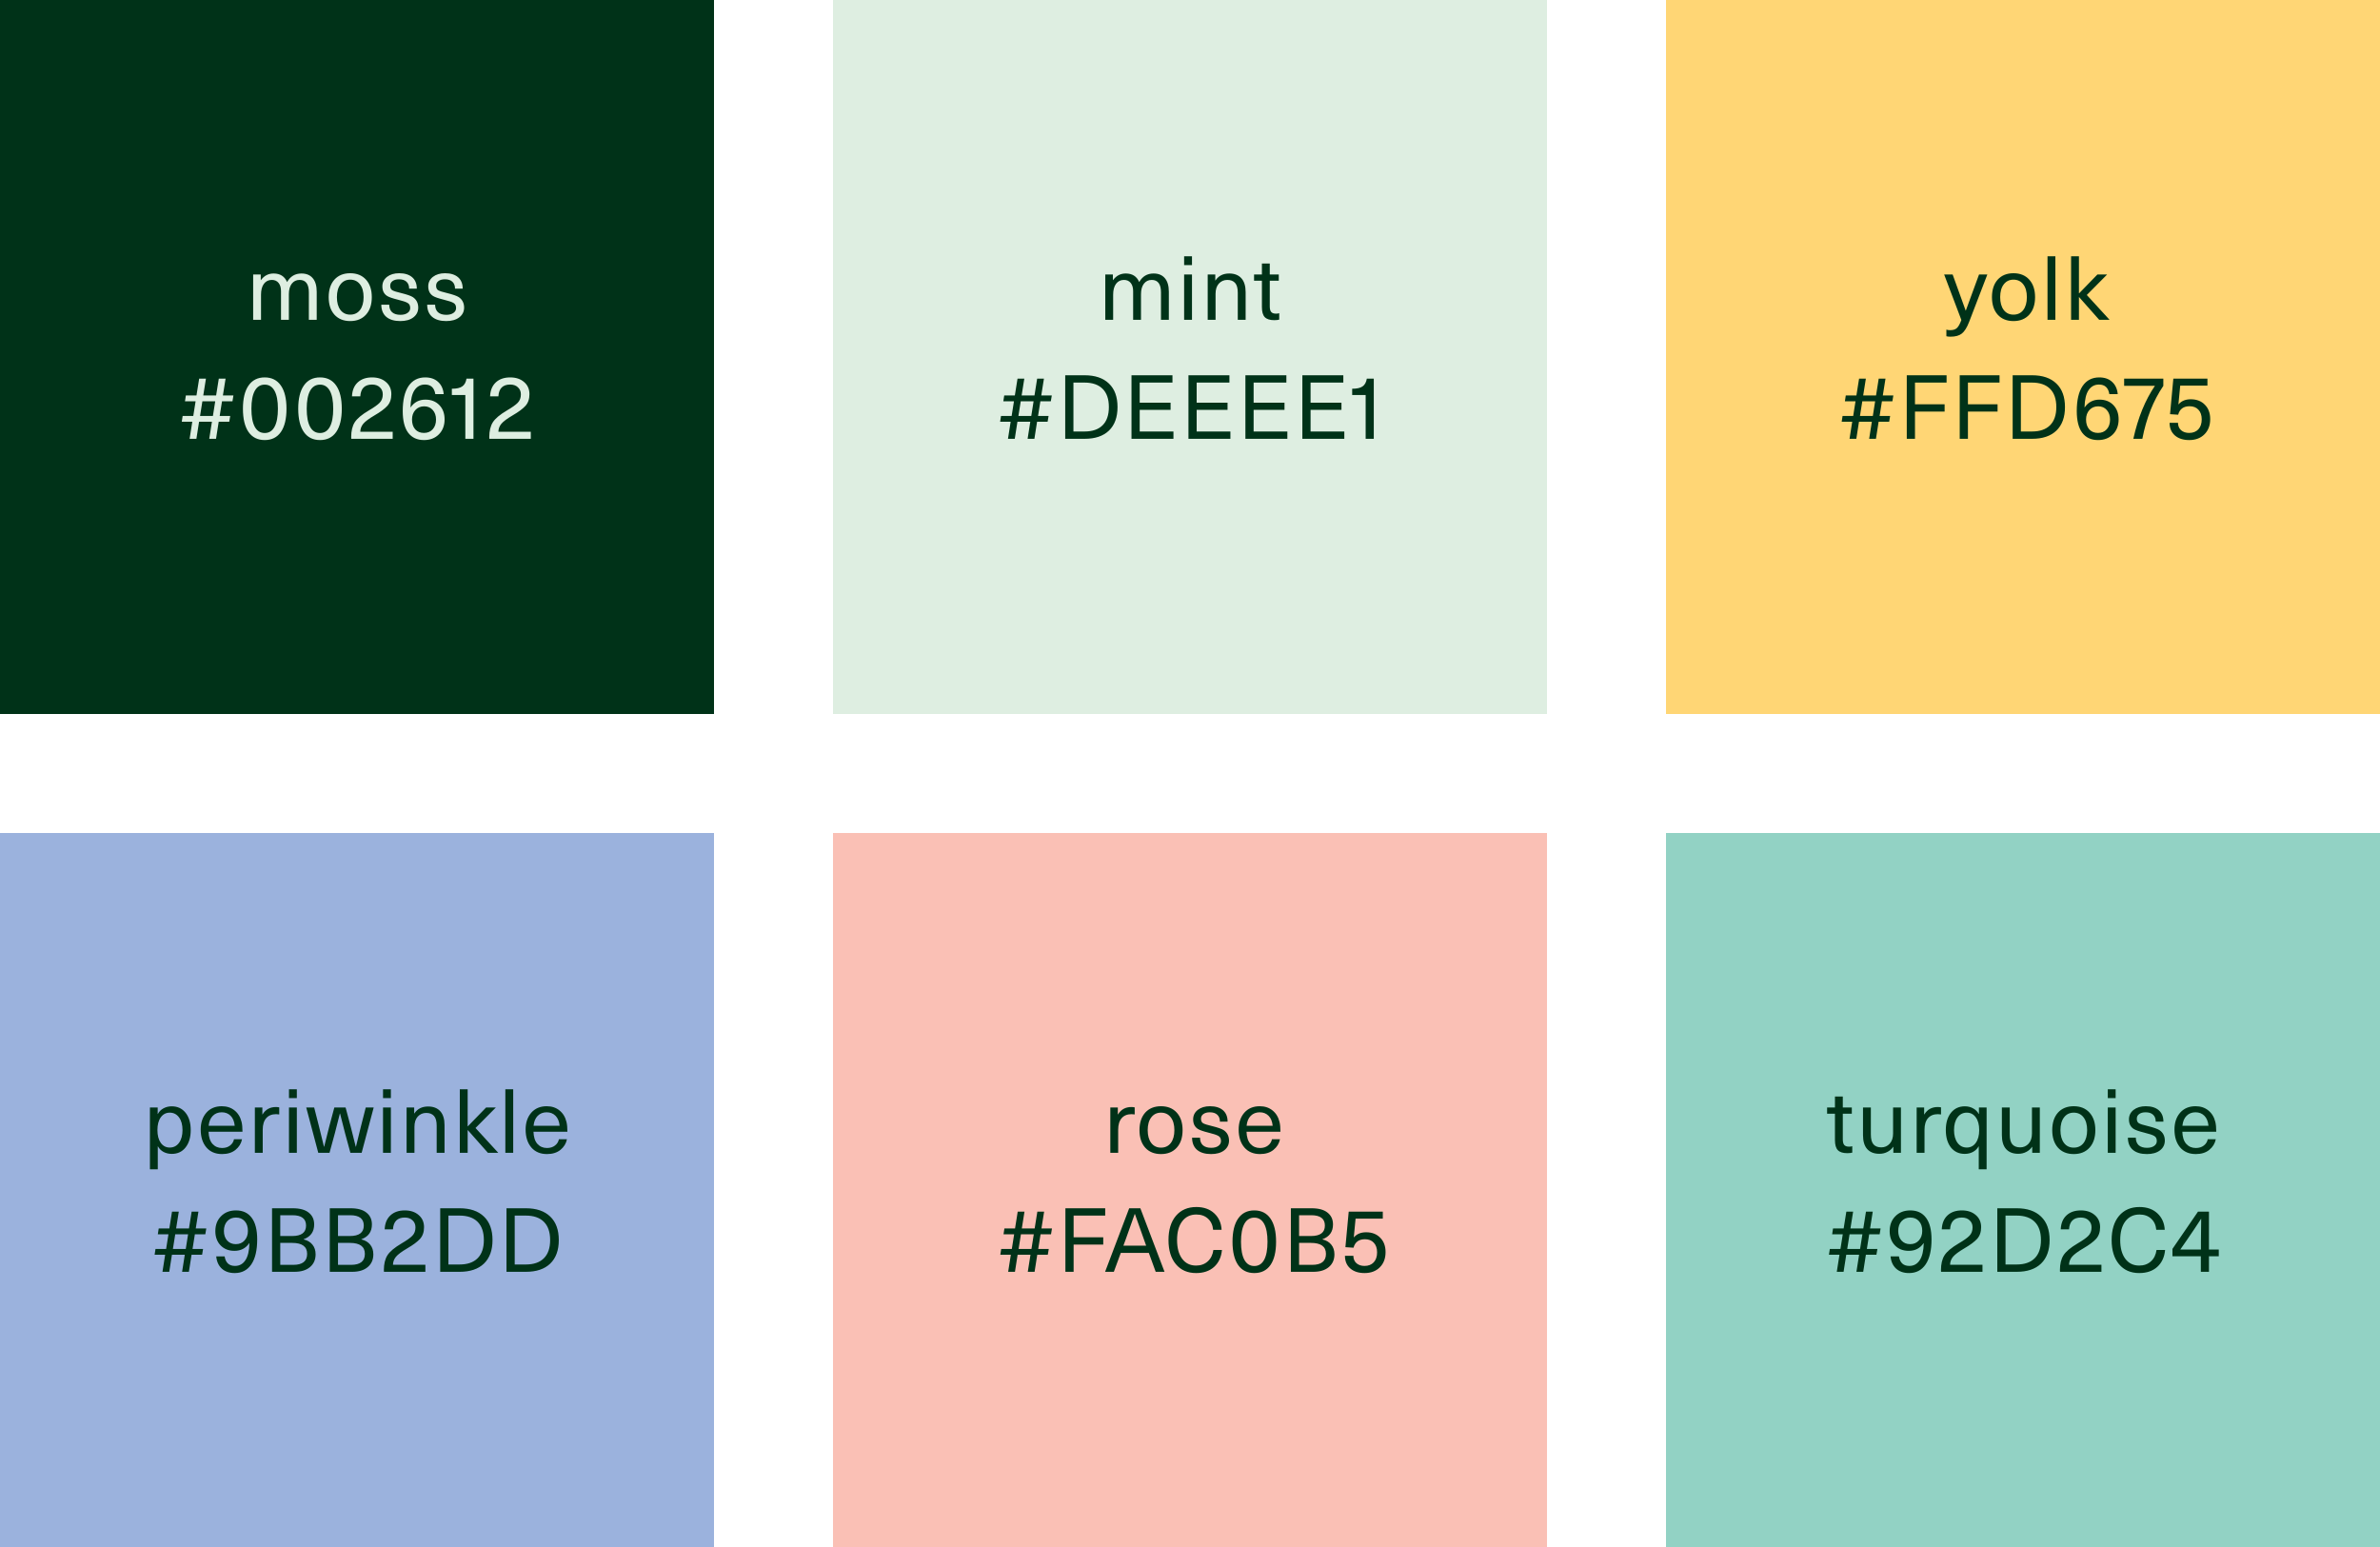 <svg width="320" height="208" viewBox="0 0 320 208" fill="none" xmlns="http://www.w3.org/2000/svg">
<rect x="112" width="96" height="96" fill="#DEEEE1"/>
<path d="M155.103 36.772C155.759 36.772 156.263 36.98 156.615 37.396C156.975 37.812 157.155 38.424 157.155 39.232V43H156.099V39.316C156.099 38.196 155.683 37.636 154.851 37.636C154.411 37.636 154.059 37.808 153.795 38.152C153.539 38.496 153.411 38.96 153.411 39.544V43H152.355V39.16C152.355 38.68 152.247 38.308 152.031 38.044C151.815 37.772 151.511 37.636 151.119 37.636C150.671 37.636 150.315 37.812 150.051 38.164C149.795 38.516 149.667 39 149.667 39.616V43H148.611V36.904H149.631V37.66H149.655C150.087 37.068 150.655 36.772 151.359 36.772C152.239 36.772 152.843 37.156 153.171 37.924C153.603 37.156 154.247 36.772 155.103 36.772ZM160.267 36.904V43H159.211V36.904H160.267ZM160.267 34.456V35.644H159.211V34.456H160.267ZM165.272 36.772C165.976 36.772 166.52 36.984 166.904 37.408C167.288 37.832 167.48 38.456 167.48 39.28V43H166.424V39.364C166.424 38.748 166.304 38.308 166.064 38.044C165.824 37.772 165.476 37.636 165.02 37.636C164.564 37.636 164.184 37.8 163.88 38.128C163.584 38.456 163.436 38.916 163.436 39.508V43H162.38V36.904H163.4V37.708H163.424C163.832 37.084 164.448 36.772 165.272 36.772ZM171.565 42.172C171.733 42.172 171.877 42.152 171.997 42.112V42.976C171.813 43.024 171.589 43.048 171.325 43.048C170.741 43.048 170.317 42.912 170.053 42.64C169.797 42.368 169.669 41.92 169.669 41.296V37.744H168.613V36.904H169.669V35.428H170.725V36.904H171.937V37.744H170.725V41.188C170.725 41.54 170.789 41.792 170.917 41.944C171.045 42.096 171.261 42.172 171.565 42.172ZM141.286 53.96H139.882L139.57 55.928H140.986L140.854 56.708H139.438L139.078 59H138.166L138.526 56.708H136.798L136.438 59H135.526L135.886 56.708H134.47L134.59 55.928H136.018L136.33 53.96H134.902L135.022 53.168H136.45L136.81 50.912H137.722L137.362 53.168H139.09L139.45 50.912H140.362L140.002 53.168H141.418L141.286 53.96ZM138.658 55.928L138.97 53.96H137.242L136.93 55.928H138.658ZM143.223 59V50.456H145.827C147.243 50.456 148.335 50.828 149.103 51.572C149.871 52.308 150.255 53.36 150.255 54.728C150.255 56.096 149.871 57.152 149.103 57.896C148.335 58.632 147.243 59 145.827 59H143.223ZM145.815 51.44H144.327V58.016H145.815C146.879 58.016 147.691 57.736 148.251 57.176C148.811 56.616 149.091 55.8 149.091 54.728C149.091 53.656 148.811 52.84 148.251 52.28C147.691 51.72 146.879 51.44 145.815 51.44ZM157.642 50.456V51.44H153.238V54.14H157.39V55.112H153.238V58.016H157.774V59H152.134V50.456H157.642ZM165.3 50.456V51.44H160.896V54.14H165.048V55.112H160.896V58.016H165.432V59H159.792V50.456H165.3ZM172.958 50.456V51.44H168.554V54.14H172.706V55.112H168.554V58.016H173.09V59H167.45V50.456H172.958ZM180.616 50.456V51.44H176.212V54.14H180.364V55.112H176.212V58.016H180.748V59H175.108V50.456H180.616ZM184.71 50.912V59H183.618V53.108H181.806V52.268C182.438 52.268 182.902 52.164 183.198 51.956C183.502 51.748 183.694 51.4 183.774 50.912H184.71Z" fill="#003218"/>
<rect y="112" width="96" height="96" fill="#9BB2DD"/>
<path d="M23.087 148.748C23.863 148.748 24.483 149.036 24.947 149.612C25.411 150.188 25.643 150.964 25.643 151.94C25.643 152.916 25.411 153.696 24.947 154.28C24.491 154.856 23.875 155.144 23.099 155.144C22.691 155.144 22.319 155.056 21.983 154.88C21.655 154.696 21.407 154.448 21.239 154.136H21.215V157.22H20.159V148.904H21.203V149.78H21.227C21.387 149.46 21.635 149.208 21.971 149.024C22.307 148.84 22.679 148.748 23.087 148.748ZM22.823 149.6C22.319 149.6 21.915 149.812 21.611 150.236C21.315 150.652 21.167 151.22 21.167 151.94C21.167 152.66 21.315 153.232 21.611 153.656C21.915 154.08 22.319 154.292 22.823 154.292C23.343 154.292 23.759 154.08 24.071 153.656C24.383 153.224 24.539 152.652 24.539 151.94C24.539 151.228 24.383 150.66 24.071 150.236C23.759 149.812 23.343 149.6 22.823 149.6ZM29.854 154.352C30.286 154.352 30.642 154.244 30.922 154.028C31.21 153.812 31.39 153.528 31.462 153.176H32.542C32.43 153.744 32.138 154.22 31.666 154.604C31.202 154.98 30.598 155.168 29.854 155.168C28.966 155.168 28.266 154.872 27.754 154.28C27.242 153.68 26.986 152.876 26.986 151.868C26.986 150.948 27.238 150.196 27.742 149.612C28.254 149.028 28.946 148.736 29.818 148.736C30.498 148.736 31.07 148.924 31.534 149.3C32.006 149.676 32.322 150.196 32.482 150.86C32.562 151.188 32.602 151.624 32.602 152.168H28.042C28.066 152.888 28.242 153.432 28.57 153.8C28.906 154.168 29.334 154.352 29.854 154.352ZM29.818 149.552C29.322 149.552 28.918 149.712 28.606 150.032C28.294 150.344 28.11 150.788 28.054 151.364H31.558C31.502 150.78 31.318 150.332 31.006 150.02C30.694 149.708 30.298 149.552 29.818 149.552ZM37.1 148.844C37.276 148.844 37.424 148.86 37.544 148.892V149.84C37.28 149.816 37.14 149.804 37.124 149.804C36.548 149.804 36.104 149.984 35.792 150.344C35.48 150.704 35.324 151.22 35.324 151.892V155H34.268V148.904H35.276V149.84H35.3C35.7 149.176 36.3 148.844 37.1 148.844ZM39.911 148.904V155H38.855V148.904H39.911ZM39.911 146.456V147.644H38.855V146.456H39.911ZM50.245 148.904L48.625 155H47.113L46.393 152.36C46.017 150.888 45.793 150.008 45.721 149.72H45.697C45.625 150.008 45.401 150.888 45.025 152.36L44.305 155H42.793L41.173 148.904H42.241L42.889 151.448C43.081 152.216 43.305 153.128 43.561 154.184H43.585C43.801 153.272 44.025 152.38 44.257 151.508L44.953 148.904H46.465L47.161 151.508C47.369 152.308 47.593 153.2 47.833 154.184H47.857C48.113 153.128 48.337 152.216 48.529 151.448L49.177 148.904H50.245ZM52.555 148.904V155H51.499V148.904H52.555ZM52.555 146.456V147.644H51.499V146.456H52.555ZM57.561 148.772C58.265 148.772 58.809 148.984 59.193 149.408C59.577 149.832 59.769 150.456 59.769 151.28V155H58.713V151.364C58.713 150.748 58.593 150.308 58.353 150.044C58.113 149.772 57.765 149.636 57.309 149.636C56.853 149.636 56.473 149.8 56.169 150.128C55.873 150.456 55.725 150.916 55.725 151.508V155H54.669V148.904H55.689V149.708H55.713C56.121 149.084 56.737 148.772 57.561 148.772ZM63.935 151.664L66.995 155H65.603L62.903 151.952H62.879V155H61.823V146.456H62.879V151.436H62.903L65.363 148.904H66.671L63.935 151.664ZM69.002 146.456V155H67.946V146.456H69.002ZM73.54 154.352C73.972 154.352 74.328 154.244 74.608 154.028C74.896 153.812 75.076 153.528 75.148 153.176H76.228C76.116 153.744 75.824 154.22 75.352 154.604C74.888 154.98 74.284 155.168 73.54 155.168C72.652 155.168 71.952 154.872 71.44 154.28C70.928 153.68 70.672 152.876 70.672 151.868C70.672 150.948 70.924 150.196 71.428 149.612C71.94 149.028 72.632 148.736 73.504 148.736C74.184 148.736 74.756 148.924 75.22 149.3C75.692 149.676 76.008 150.196 76.168 150.86C76.248 151.188 76.288 151.624 76.288 152.168H71.728C71.752 152.888 71.928 153.432 72.256 153.8C72.592 154.168 73.02 154.352 73.54 154.352ZM73.504 149.552C73.008 149.552 72.604 149.712 72.292 150.032C71.98 150.344 71.796 150.788 71.74 151.364H75.244C75.188 150.78 75.004 150.332 74.692 150.02C74.38 149.708 73.984 149.552 73.504 149.552ZM27.604 165.96H26.2L25.888 167.928H27.304L27.172 168.708H25.756L25.396 171H24.484L24.844 168.708H23.116L22.756 171H21.844L22.204 168.708H20.788L20.908 167.928H22.336L22.648 165.96H21.22L21.34 165.168H22.768L23.128 162.912H24.04L23.68 165.168H25.408L25.768 162.912H26.68L26.32 165.168H27.736L27.604 165.96ZM24.976 167.928L25.288 165.96H23.56L23.248 167.928H24.976ZM31.557 171.168C30.837 171.168 30.257 170.968 29.817 170.568C29.385 170.168 29.137 169.62 29.073 168.924H30.201C30.337 169.78 30.801 170.208 31.593 170.208C32.185 170.208 32.649 169.956 32.985 169.452C33.329 168.948 33.513 168.18 33.537 167.148H33.513C33.041 167.836 32.377 168.18 31.521 168.18C30.753 168.18 30.133 167.936 29.661 167.448C29.189 166.96 28.953 166.32 28.953 165.528C28.953 164.704 29.209 164.036 29.721 163.524C30.233 163.004 30.901 162.744 31.725 162.744C32.645 162.744 33.349 163.072 33.837 163.728C34.333 164.384 34.581 165.356 34.581 166.644C34.581 168.108 34.317 169.228 33.789 170.004C33.261 170.78 32.517 171.168 31.557 171.168ZM31.701 167.28C32.189 167.28 32.581 167.116 32.877 166.788C33.181 166.452 33.333 166.024 33.333 165.504C33.333 164.952 33.189 164.516 32.901 164.196C32.613 163.868 32.221 163.704 31.725 163.704C31.237 163.704 30.845 163.868 30.549 164.196C30.253 164.524 30.105 164.96 30.105 165.504C30.105 166.032 30.249 166.46 30.537 166.788C30.833 167.116 31.221 167.28 31.701 167.28ZM36.578 171V162.456H39.362C40.314 162.456 41.03 162.652 41.51 163.044C41.998 163.428 42.242 163.956 42.242 164.628C42.242 165.612 41.77 166.276 40.826 166.62V166.644C41.338 166.764 41.734 167 42.014 167.352C42.294 167.696 42.434 168.128 42.434 168.648C42.434 169.368 42.182 169.94 41.678 170.364C41.174 170.788 40.478 171 39.59 171H36.578ZM39.278 167.112H37.682V170.064H39.434C40.674 170.064 41.294 169.572 41.294 168.588C41.294 167.604 40.622 167.112 39.278 167.112ZM39.326 163.392H37.682V166.188H39.278C40.526 166.188 41.15 165.72 41.15 164.784C41.15 163.856 40.542 163.392 39.326 163.392ZM44.341 171V162.456H47.125C48.077 162.456 48.793 162.652 49.273 163.044C49.761 163.428 50.005 163.956 50.005 164.628C50.005 165.612 49.533 166.276 48.589 166.62V166.644C49.101 166.764 49.497 167 49.777 167.352C50.057 167.696 50.197 168.128 50.197 168.648C50.197 169.368 49.945 169.94 49.441 170.364C48.937 170.788 48.241 171 47.353 171H44.341ZM47.041 167.112H45.445V170.064H47.197C48.437 170.064 49.057 169.572 49.057 168.588C49.057 167.604 48.385 167.112 47.041 167.112ZM47.089 163.392H45.445V166.188H47.041C48.289 166.188 48.913 165.72 48.913 164.784C48.913 163.856 48.305 163.392 47.089 163.392ZM54.421 162.744C55.197 162.744 55.821 162.952 56.293 163.368C56.773 163.776 57.013 164.32 57.013 165C57.013 165.648 56.833 166.172 56.473 166.572C56.113 166.964 55.549 167.384 54.781 167.832C54.013 168.28 53.497 168.664 53.233 168.984C52.977 169.296 52.845 169.652 52.837 170.052H57.193V171H51.625C51.617 170.944 51.613 170.864 51.613 170.76C51.613 169.952 51.769 169.296 52.081 168.792C52.401 168.28 53.037 167.744 53.989 167.184C54.685 166.776 55.169 166.432 55.441 166.152C55.721 165.864 55.861 165.488 55.861 165.024C55.861 164.632 55.729 164.316 55.465 164.076C55.209 163.828 54.861 163.704 54.421 163.704C53.429 163.704 52.901 164.232 52.837 165.288H51.721C51.753 164.488 52.009 163.864 52.489 163.416C52.969 162.968 53.613 162.744 54.421 162.744ZM59.188 171V162.456H61.792C63.208 162.456 64.3 162.828 65.068 163.572C65.836 164.308 66.22 165.36 66.22 166.728C66.22 168.096 65.836 169.152 65.068 169.896C64.3 170.632 63.208 171 61.792 171H59.188ZM61.78 163.44H60.292V170.016H61.78C62.844 170.016 63.656 169.736 64.216 169.176C64.776 168.616 65.056 167.8 65.056 166.728C65.056 165.656 64.776 164.84 64.216 164.28C63.656 163.72 62.844 163.44 61.78 163.44ZM68.1 171V162.456H70.704C72.12 162.456 73.212 162.828 73.98 163.572C74.748 164.308 75.132 165.36 75.132 166.728C75.132 168.096 74.748 169.152 73.98 169.896C73.212 170.632 72.12 171 70.704 171H68.1ZM70.692 163.44H69.204V170.016H70.692C71.756 170.016 72.568 169.736 73.128 169.176C73.688 168.616 73.968 167.8 73.968 166.728C73.968 165.656 73.688 164.84 73.128 164.28C72.568 163.72 71.756 163.44 70.692 163.44Z" fill="#003218"/>
<rect x="112" y="112" width="96" height="96" fill="#FAC0B5"/>
<path d="M152.119 148.844C152.295 148.844 152.443 148.86 152.563 148.892V149.84C152.299 149.816 152.159 149.804 152.143 149.804C151.567 149.804 151.123 149.984 150.811 150.344C150.499 150.704 150.343 151.22 150.343 151.892V155H149.287V148.904H150.295V149.84H150.319C150.719 149.176 151.319 148.844 152.119 148.844ZM153.976 149.6C154.496 149.024 155.204 148.736 156.1 148.736C156.996 148.736 157.704 149.024 158.224 149.6C158.744 150.176 159.004 150.96 159.004 151.952C159.004 152.944 158.744 153.728 158.224 154.304C157.704 154.88 156.996 155.168 156.1 155.168C155.204 155.168 154.496 154.88 153.976 154.304C153.464 153.728 153.208 152.944 153.208 151.952C153.208 150.96 153.464 150.176 153.976 149.6ZM156.1 149.6C155.548 149.6 155.112 149.812 154.792 150.236C154.472 150.652 154.312 151.224 154.312 151.952C154.312 152.68 154.472 153.256 154.792 153.68C155.112 154.096 155.548 154.304 156.1 154.304C156.66 154.304 157.1 154.096 157.42 153.68C157.74 153.256 157.9 152.68 157.9 151.952C157.9 151.224 157.74 150.652 157.42 150.236C157.1 149.812 156.66 149.6 156.1 149.6ZM162.679 148.736C163.431 148.736 164.015 148.916 164.431 149.276C164.847 149.636 165.055 150.148 165.055 150.812H164.023C164.023 150.404 163.903 150.092 163.663 149.876C163.431 149.66 163.099 149.552 162.667 149.552C162.299 149.552 162.007 149.632 161.791 149.792C161.583 149.944 161.479 150.152 161.479 150.416C161.479 150.712 161.575 150.916 161.767 151.028C161.967 151.14 162.359 151.264 162.943 151.4C163.727 151.592 164.255 151.776 164.527 151.952C164.999 152.272 165.239 152.736 165.247 153.344C165.247 153.896 165.027 154.34 164.587 154.676C164.155 155.004 163.571 155.168 162.835 155.168C162.027 155.168 161.399 154.98 160.951 154.604C160.511 154.228 160.287 153.684 160.279 152.972H161.347C161.347 153.404 161.475 153.74 161.731 153.98C161.995 154.212 162.367 154.328 162.847 154.328C163.247 154.328 163.567 154.244 163.807 154.076C164.047 153.908 164.167 153.688 164.167 153.416C164.167 153.088 164.051 152.86 163.819 152.732C163.595 152.596 163.151 152.448 162.487 152.288C161.783 152.112 161.311 151.948 161.071 151.796C160.639 151.524 160.423 151.092 160.423 150.5C160.423 149.98 160.631 149.556 161.047 149.228C161.471 148.9 162.015 148.736 162.679 148.736ZM169.411 154.352C169.843 154.352 170.199 154.244 170.479 154.028C170.767 153.812 170.947 153.528 171.019 153.176H172.099C171.987 153.744 171.695 154.22 171.223 154.604C170.759 154.98 170.155 155.168 169.411 155.168C168.523 155.168 167.823 154.872 167.311 154.28C166.799 153.68 166.543 152.876 166.543 151.868C166.543 150.948 166.795 150.196 167.299 149.612C167.811 149.028 168.503 148.736 169.375 148.736C170.055 148.736 170.627 148.924 171.091 149.3C171.563 149.676 171.879 150.196 172.039 150.86C172.119 151.188 172.159 151.624 172.159 152.168H167.599C167.623 152.888 167.799 153.432 168.127 153.8C168.463 154.168 168.891 154.352 169.411 154.352ZM169.375 149.552C168.879 149.552 168.475 149.712 168.163 150.032C167.851 150.344 167.667 150.788 167.611 151.364H171.115C171.059 150.78 170.875 150.332 170.563 150.02C170.251 149.708 169.855 149.552 169.375 149.552ZM141.311 165.96H139.907L139.595 167.928H141.011L140.879 168.708H139.463L139.103 171H138.191L138.551 168.708H136.823L136.463 171H135.551L135.911 168.708H134.495L134.615 167.928H136.043L136.355 165.96H134.927L135.047 165.168H136.475L136.835 162.912H137.747L137.387 165.168H139.115L139.475 162.912H140.387L140.027 165.168H141.443L141.311 165.96ZM138.683 167.928L138.995 165.96H137.267L136.955 167.928H138.683ZM148.6 162.456V163.44H144.352V166.356H148.336V167.34H144.352V171H143.248V162.456H148.6ZM155.388 171L154.464 168.456H150.696L149.76 171H148.584L151.824 162.456H153.324L156.576 171H155.388ZM151.044 167.484H154.104L153.828 166.704C153.34 165.352 152.928 164.192 152.592 163.224H152.568C152.232 164.192 151.82 165.352 151.332 166.704L151.044 167.484ZM160.852 162.288C161.852 162.288 162.656 162.572 163.264 163.14C163.872 163.708 164.2 164.444 164.248 165.348H163.108C163.052 164.716 162.82 164.216 162.412 163.848C162.012 163.48 161.492 163.296 160.852 163.296C160.044 163.296 159.408 163.604 158.944 164.22C158.488 164.828 158.26 165.664 158.26 166.728C158.26 167.792 158.488 168.632 158.944 169.248C159.4 169.856 160.024 170.16 160.816 170.16C161.448 170.16 161.972 169.972 162.388 169.596C162.804 169.22 163.056 168.708 163.144 168.06H164.296C164.208 169.02 163.856 169.78 163.24 170.34C162.624 170.892 161.816 171.168 160.816 171.168C159.672 171.168 158.768 170.772 158.104 169.98C157.44 169.188 157.108 168.104 157.108 166.728C157.108 165.352 157.44 164.268 158.104 163.476C158.776 162.684 159.692 162.288 160.852 162.288ZM166.473 163.836C166.977 163.108 167.701 162.744 168.645 162.744C169.589 162.744 170.313 163.108 170.817 163.836C171.321 164.556 171.573 165.596 171.573 166.956C171.573 168.316 171.321 169.36 170.817 170.088C170.313 170.808 169.589 171.168 168.645 171.168C167.701 171.168 166.977 170.808 166.473 170.088C165.969 169.36 165.717 168.316 165.717 166.956C165.717 165.596 165.969 164.556 166.473 163.836ZM168.645 163.716C168.061 163.716 167.617 163.992 167.313 164.544C167.009 165.096 166.857 165.9 166.857 166.956C166.857 168.02 167.009 168.832 167.313 169.392C167.617 169.944 168.061 170.22 168.645 170.22C169.221 170.22 169.661 169.944 169.965 169.392C170.269 168.832 170.421 168.02 170.421 166.956C170.421 165.9 170.269 165.096 169.965 164.544C169.661 163.992 169.221 163.716 168.645 163.716ZM173.563 171V162.456H176.347C177.299 162.456 178.015 162.652 178.495 163.044C178.983 163.428 179.227 163.956 179.227 164.628C179.227 165.612 178.755 166.276 177.811 166.62V166.644C178.323 166.764 178.719 167 178.999 167.352C179.279 167.696 179.419 168.128 179.419 168.648C179.419 169.368 179.167 169.94 178.663 170.364C178.159 170.788 177.463 171 176.575 171H173.563ZM176.263 167.112H174.667V170.064H176.419C177.659 170.064 178.279 169.572 178.279 168.588C178.279 167.604 177.607 167.112 176.263 167.112ZM176.311 163.392H174.667V166.188H176.263C177.511 166.188 178.135 165.72 178.135 164.784C178.135 163.856 177.527 163.392 176.311 163.392ZM185.923 162.912V163.848H182.263L182.023 166.356H182.047C182.431 165.908 182.975 165.684 183.679 165.684C184.471 165.684 185.103 165.928 185.575 166.416C186.055 166.896 186.295 167.54 186.295 168.348C186.295 169.204 186.035 169.888 185.515 170.4C185.003 170.912 184.319 171.168 183.463 171.168C182.663 171.168 182.023 170.96 181.543 170.544C181.071 170.128 180.835 169.564 180.835 168.852H181.963C181.971 169.276 182.111 169.608 182.383 169.848C182.663 170.088 183.023 170.208 183.463 170.208C183.983 170.208 184.395 170.048 184.699 169.728C185.003 169.4 185.155 168.952 185.155 168.384C185.155 167.832 185.007 167.4 184.711 167.088C184.423 166.776 184.027 166.62 183.523 166.62C182.699 166.62 182.187 167 181.987 167.76L180.895 167.688L181.339 162.912H185.923Z" fill="#003218"/>
<rect x="224" y="112" width="96" height="96" fill="#92D2C4"/>
<path d="M248.612 154.172C248.78 154.172 248.924 154.152 249.044 154.112V154.976C248.86 155.024 248.636 155.048 248.372 155.048C247.788 155.048 247.364 154.912 247.1 154.64C246.844 154.368 246.716 153.92 246.716 153.296V149.744H245.66V148.904H246.716V147.428H247.772V148.904H248.984V149.744H247.772V153.188C247.772 153.54 247.836 153.792 247.964 153.944C248.092 154.096 248.308 154.172 248.612 154.172ZM252.684 155.132C251.98 155.132 251.436 154.92 251.052 154.496C250.676 154.072 250.488 153.448 250.488 152.624V148.904H251.544V152.54C251.544 153.156 251.664 153.6 251.904 153.872C252.144 154.136 252.492 154.268 252.948 154.268C253.396 154.268 253.772 154.104 254.076 153.776C254.38 153.44 254.532 152.98 254.532 152.396V148.904H255.588V155H254.568V154.196H254.544C254.352 154.484 254.092 154.712 253.764 154.88C253.444 155.048 253.084 155.132 252.684 155.132ZM260.534 148.844C260.71 148.844 260.858 148.86 260.978 148.892V149.84C260.714 149.816 260.574 149.804 260.558 149.804C259.982 149.804 259.538 149.984 259.226 150.344C258.914 150.704 258.758 151.22 258.758 151.892V155H257.702V148.904H258.71V149.84H258.734C259.134 149.176 259.734 148.844 260.534 148.844ZM264.179 148.748C264.595 148.748 264.967 148.84 265.295 149.024C265.631 149.208 265.883 149.46 266.051 149.78H266.075V148.904H267.107V157.22H266.051V154.136H266.027C265.859 154.448 265.607 154.696 265.271 154.88C264.943 155.056 264.575 155.144 264.167 155.144C263.391 155.144 262.771 154.856 262.307 154.28C261.851 153.696 261.623 152.916 261.623 151.94C261.623 150.964 261.855 150.188 262.319 149.612C262.783 149.036 263.403 148.748 264.179 148.748ZM264.443 149.6C263.923 149.6 263.507 149.812 263.195 150.236C262.883 150.66 262.727 151.228 262.727 151.94C262.727 152.652 262.883 153.224 263.195 153.656C263.507 154.08 263.923 154.292 264.443 154.292C264.947 154.292 265.351 154.08 265.655 153.656C265.959 153.232 266.111 152.66 266.111 151.94C266.111 151.22 265.959 150.652 265.655 150.236C265.351 149.812 264.947 149.6 264.443 149.6ZM271.357 155.132C270.653 155.132 270.109 154.92 269.725 154.496C269.349 154.072 269.161 153.448 269.161 152.624V148.904H270.217V152.54C270.217 153.156 270.337 153.6 270.577 153.872C270.817 154.136 271.165 154.268 271.621 154.268C272.069 154.268 272.445 154.104 272.749 153.776C273.053 153.44 273.205 152.98 273.205 152.396V148.904H274.261V155H273.241V154.196H273.217C273.025 154.484 272.765 154.712 272.437 154.88C272.117 155.048 271.757 155.132 271.357 155.132ZM276.699 149.6C277.219 149.024 277.927 148.736 278.823 148.736C279.719 148.736 280.427 149.024 280.947 149.6C281.467 150.176 281.727 150.96 281.727 151.952C281.727 152.944 281.467 153.728 280.947 154.304C280.427 154.88 279.719 155.168 278.823 155.168C277.927 155.168 277.219 154.88 276.699 154.304C276.187 153.728 275.931 152.944 275.931 151.952C275.931 150.96 276.187 150.176 276.699 149.6ZM278.823 149.6C278.271 149.6 277.835 149.812 277.515 150.236C277.195 150.652 277.035 151.224 277.035 151.952C277.035 152.68 277.195 153.256 277.515 153.68C277.835 154.096 278.271 154.304 278.823 154.304C279.383 154.304 279.823 154.096 280.143 153.68C280.463 153.256 280.623 152.68 280.623 151.952C280.623 151.224 280.463 150.652 280.143 150.236C279.823 149.812 279.383 149.6 278.823 149.6ZM284.456 148.904V155H283.4V148.904H284.456ZM284.456 146.456V147.644H283.4V146.456H284.456ZM288.502 148.736C289.254 148.736 289.838 148.916 290.254 149.276C290.67 149.636 290.878 150.148 290.878 150.812H289.846C289.846 150.404 289.726 150.092 289.486 149.876C289.254 149.66 288.922 149.552 288.49 149.552C288.122 149.552 287.83 149.632 287.614 149.792C287.406 149.944 287.302 150.152 287.302 150.416C287.302 150.712 287.398 150.916 287.59 151.028C287.79 151.14 288.182 151.264 288.766 151.4C289.55 151.592 290.078 151.776 290.35 151.952C290.822 152.272 291.062 152.736 291.07 153.344C291.07 153.896 290.85 154.34 290.41 154.676C289.978 155.004 289.394 155.168 288.658 155.168C287.85 155.168 287.222 154.98 286.774 154.604C286.334 154.228 286.11 153.684 286.102 152.972H287.17C287.17 153.404 287.298 153.74 287.554 153.98C287.818 154.212 288.19 154.328 288.67 154.328C289.07 154.328 289.39 154.244 289.63 154.076C289.87 153.908 289.99 153.688 289.99 153.416C289.99 153.088 289.874 152.86 289.642 152.732C289.418 152.596 288.974 152.448 288.31 152.288C287.606 152.112 287.134 151.948 286.894 151.796C286.462 151.524 286.246 151.092 286.246 150.5C286.246 149.98 286.454 149.556 286.87 149.228C287.294 148.9 287.838 148.736 288.502 148.736ZM295.234 154.352C295.666 154.352 296.022 154.244 296.302 154.028C296.59 153.812 296.77 153.528 296.842 153.176H297.922C297.81 153.744 297.518 154.22 297.046 154.604C296.582 154.98 295.978 155.168 295.234 155.168C294.346 155.168 293.646 154.872 293.134 154.28C292.622 153.68 292.366 152.876 292.366 151.868C292.366 150.948 292.618 150.196 293.122 149.612C293.634 149.028 294.326 148.736 295.198 148.736C295.878 148.736 296.45 148.924 296.914 149.3C297.386 149.676 297.702 150.196 297.862 150.86C297.942 151.188 297.982 151.624 297.982 152.168H293.422C293.446 152.888 293.622 153.432 293.95 153.8C294.286 154.168 294.714 154.352 295.234 154.352ZM295.198 149.552C294.702 149.552 294.298 149.712 293.986 150.032C293.674 150.344 293.49 150.788 293.434 151.364H296.938C296.882 150.78 296.698 150.332 296.386 150.02C296.074 149.708 295.678 149.552 295.198 149.552ZM252.723 165.96H251.319L251.007 167.928H252.423L252.291 168.708H250.875L250.515 171H249.603L249.963 168.708H248.235L247.875 171H246.963L247.323 168.708H245.907L246.027 167.928H247.455L247.767 165.96H246.339L246.459 165.168H247.887L248.247 162.912H249.159L248.799 165.168H250.527L250.887 162.912H251.799L251.439 165.168H252.855L252.723 165.96ZM250.095 167.928L250.407 165.96H248.679L248.367 167.928H250.095ZM256.676 171.168C255.956 171.168 255.376 170.968 254.936 170.568C254.504 170.168 254.256 169.62 254.192 168.924H255.32C255.456 169.78 255.92 170.208 256.712 170.208C257.304 170.208 257.768 169.956 258.104 169.452C258.448 168.948 258.632 168.18 258.656 167.148H258.632C258.16 167.836 257.496 168.18 256.64 168.18C255.872 168.18 255.252 167.936 254.78 167.448C254.308 166.96 254.072 166.32 254.072 165.528C254.072 164.704 254.328 164.036 254.84 163.524C255.352 163.004 256.02 162.744 256.844 162.744C257.764 162.744 258.468 163.072 258.956 163.728C259.452 164.384 259.7 165.356 259.7 166.644C259.7 168.108 259.436 169.228 258.908 170.004C258.38 170.78 257.636 171.168 256.676 171.168ZM256.82 167.28C257.308 167.28 257.7 167.116 257.996 166.788C258.3 166.452 258.452 166.024 258.452 165.504C258.452 164.952 258.308 164.516 258.02 164.196C257.732 163.868 257.34 163.704 256.844 163.704C256.356 163.704 255.964 163.868 255.668 164.196C255.372 164.524 255.224 164.96 255.224 165.504C255.224 166.032 255.368 166.46 255.656 166.788C255.952 167.116 256.34 167.28 256.82 167.28ZM263.779 162.744C264.555 162.744 265.179 162.952 265.651 163.368C266.131 163.776 266.371 164.32 266.371 165C266.371 165.648 266.191 166.172 265.831 166.572C265.471 166.964 264.907 167.384 264.139 167.832C263.371 168.28 262.855 168.664 262.591 168.984C262.335 169.296 262.203 169.652 262.195 170.052H266.551V171H260.983C260.975 170.944 260.971 170.864 260.971 170.76C260.971 169.952 261.127 169.296 261.439 168.792C261.759 168.28 262.395 167.744 263.347 167.184C264.043 166.776 264.527 166.432 264.799 166.152C265.079 165.864 265.219 165.488 265.219 165.024C265.219 164.632 265.087 164.316 264.823 164.076C264.567 163.828 264.219 163.704 263.779 163.704C262.787 163.704 262.259 164.232 262.195 165.288H261.079C261.111 164.488 261.367 163.864 261.847 163.416C262.327 162.968 262.971 162.744 263.779 162.744ZM268.546 171V162.456H271.15C272.566 162.456 273.658 162.828 274.426 163.572C275.194 164.308 275.578 165.36 275.578 166.728C275.578 168.096 275.194 169.152 274.426 169.896C273.658 170.632 272.566 171 271.15 171H268.546ZM271.138 163.44H269.65V170.016H271.138C272.202 170.016 273.014 169.736 273.574 169.176C274.134 168.616 274.414 167.8 274.414 166.728C274.414 165.656 274.134 164.84 273.574 164.28C273.014 163.72 272.202 163.44 271.138 163.44ZM279.774 162.744C280.55 162.744 281.174 162.952 281.646 163.368C282.126 163.776 282.366 164.32 282.366 165C282.366 165.648 282.186 166.172 281.826 166.572C281.466 166.964 280.902 167.384 280.134 167.832C279.366 168.28 278.85 168.664 278.586 168.984C278.33 169.296 278.198 169.652 278.19 170.052H282.546V171H276.978C276.97 170.944 276.966 170.864 276.966 170.76C276.966 169.952 277.122 169.296 277.434 168.792C277.754 168.28 278.39 167.744 279.342 167.184C280.038 166.776 280.522 166.432 280.794 166.152C281.074 165.864 281.214 165.488 281.214 165.024C281.214 164.632 281.082 164.316 280.818 164.076C280.562 163.828 280.214 163.704 279.774 163.704C278.782 163.704 278.254 164.232 278.19 165.288H277.074C277.106 164.488 277.362 163.864 277.842 163.416C278.322 162.968 278.966 162.744 279.774 162.744ZM287.662 162.288C288.662 162.288 289.466 162.572 290.074 163.14C290.682 163.708 291.01 164.444 291.058 165.348H289.918C289.862 164.716 289.63 164.216 289.222 163.848C288.822 163.48 288.302 163.296 287.662 163.296C286.854 163.296 286.218 163.604 285.754 164.22C285.298 164.828 285.07 165.664 285.07 166.728C285.07 167.792 285.298 168.632 285.754 169.248C286.21 169.856 286.834 170.16 287.626 170.16C288.258 170.16 288.782 169.972 289.198 169.596C289.614 169.22 289.866 168.708 289.954 168.06H291.106C291.018 169.02 290.666 169.78 290.05 170.34C289.434 170.892 288.626 171.168 287.626 171.168C286.482 171.168 285.578 170.772 284.914 169.98C284.25 169.188 283.918 168.104 283.918 166.728C283.918 165.352 284.25 164.268 284.914 163.476C285.586 162.684 286.502 162.288 287.662 162.288ZM298.323 168V168.912H297.003V171H295.911V168.912H292.095V167.916L295.527 162.912H297.003V168H298.323ZM294.075 166.668L293.151 168H295.923V166.896C295.923 165.896 295.935 164.892 295.959 163.884H295.935C295.367 164.764 294.747 165.692 294.075 166.668Z" fill="#003218"/>
<rect x="224" width="96" height="96" fill="#FFD675"/>
<path d="M266.09 36.904H267.206L264.758 43.276C264.462 44.044 264.134 44.568 263.774 44.848C263.422 45.128 262.914 45.268 262.25 45.268C262.01 45.268 261.826 45.248 261.698 45.208V44.32C261.842 44.368 262.01 44.392 262.202 44.392C262.602 44.392 262.902 44.3 263.102 44.116C263.31 43.932 263.514 43.568 263.714 43.024L261.398 36.904H262.538L264.29 41.752H264.314L266.09 36.904ZM268.595 37.6C269.115 37.024 269.823 36.736 270.719 36.736C271.615 36.736 272.323 37.024 272.843 37.6C273.363 38.176 273.623 38.96 273.623 39.952C273.623 40.944 273.363 41.728 272.843 42.304C272.323 42.88 271.615 43.168 270.719 43.168C269.823 43.168 269.115 42.88 268.595 42.304C268.083 41.728 267.827 40.944 267.827 39.952C267.827 38.96 268.083 38.176 268.595 37.6ZM270.719 37.6C270.167 37.6 269.731 37.812 269.411 38.236C269.091 38.652 268.931 39.224 268.931 39.952C268.931 40.68 269.091 41.256 269.411 41.68C269.731 42.096 270.167 42.304 270.719 42.304C271.279 42.304 271.719 42.096 272.039 41.68C272.359 41.256 272.519 40.68 272.519 39.952C272.519 39.224 272.359 38.652 272.039 38.236C271.719 37.812 271.279 37.6 270.719 37.6ZM276.352 34.456V43H275.296V34.456H276.352ZM280.578 39.664L283.638 43H282.246L279.546 39.952H279.522V43H278.466V34.456H279.522V39.436H279.546L282.006 36.904H283.314L280.578 39.664ZM254.436 53.96H253.032L252.72 55.928H254.136L254.004 56.708H252.588L252.228 59H251.316L251.676 56.708H249.948L249.588 59H248.676L249.036 56.708H247.62L247.74 55.928H249.168L249.48 53.96H248.052L248.172 53.168H249.6L249.96 50.912H250.872L250.512 53.168H252.24L252.6 50.912H253.512L253.152 53.168H254.568L254.436 53.96ZM251.808 55.928L252.12 53.96H250.392L250.08 55.928H251.808ZM261.725 50.456V51.44H257.477V54.356H261.461V55.34H257.477V59H256.373V50.456H261.725ZM268.844 50.456V51.44H264.596V54.356H268.58V55.34H264.596V59H263.492V50.456H268.844ZM270.611 59V50.456H273.215C274.631 50.456 275.723 50.828 276.491 51.572C277.259 52.308 277.643 53.36 277.643 54.728C277.643 56.096 277.259 57.152 276.491 57.896C275.723 58.632 274.631 59 273.215 59H270.611ZM273.203 51.44H271.715V58.016H273.203C274.267 58.016 275.079 57.736 275.639 57.176C276.199 56.616 276.479 55.8 276.479 54.728C276.479 53.656 276.199 52.84 275.639 52.28C275.079 51.72 274.267 51.44 273.203 51.44ZM282.253 50.744C282.973 50.744 283.549 50.944 283.981 51.344C284.421 51.744 284.673 52.292 284.737 52.988H283.609C283.473 52.132 283.009 51.704 282.217 51.704C281.625 51.704 281.157 51.956 280.813 52.46C280.477 52.964 280.297 53.732 280.273 54.764H280.297C280.769 54.076 281.433 53.732 282.289 53.732C283.057 53.732 283.677 53.976 284.149 54.464C284.621 54.952 284.857 55.592 284.857 56.384C284.857 57.208 284.601 57.88 284.089 58.4C283.577 58.912 282.909 59.168 282.085 59.168C281.165 59.168 280.457 58.84 279.961 58.184C279.473 57.528 279.229 56.556 279.229 55.268C279.229 53.804 279.489 52.684 280.009 51.908C280.537 51.132 281.285 50.744 282.253 50.744ZM282.109 54.632C281.621 54.632 281.225 54.8 280.921 55.136C280.625 55.464 280.477 55.888 280.477 56.408C280.477 56.96 280.621 57.4 280.909 57.728C281.197 58.048 281.589 58.208 282.085 58.208C282.573 58.208 282.965 58.044 283.261 57.716C283.557 57.388 283.705 56.952 283.705 56.408C283.705 55.88 283.557 55.452 283.261 55.124C282.973 54.796 282.589 54.632 282.109 54.632ZM285.599 50.912H290.867V51.884C289.515 53.868 288.575 56.24 288.047 59H286.835C287.459 56.168 288.427 53.792 289.739 51.872H285.599V50.912ZM296.798 50.912V51.848H293.138L292.898 54.356H292.922C293.306 53.908 293.85 53.684 294.554 53.684C295.346 53.684 295.978 53.928 296.45 54.416C296.93 54.896 297.17 55.54 297.17 56.348C297.17 57.204 296.91 57.888 296.39 58.4C295.878 58.912 295.194 59.168 294.338 59.168C293.538 59.168 292.898 58.96 292.418 58.544C291.946 58.128 291.71 57.564 291.71 56.852H292.838C292.846 57.276 292.986 57.608 293.258 57.848C293.538 58.088 293.898 58.208 294.338 58.208C294.858 58.208 295.27 58.048 295.574 57.728C295.878 57.4 296.03 56.952 296.03 56.384C296.03 55.832 295.882 55.4 295.586 55.088C295.298 54.776 294.902 54.62 294.398 54.62C293.574 54.62 293.062 55 292.862 55.76L291.77 55.688L292.214 50.912H296.798Z" fill="#003218"/>
<rect width="96" height="96" fill="#003218"/>
<path d="M40.531 36.772C41.187 36.772 41.691 36.98 42.043 37.396C42.403 37.812 42.583 38.424 42.583 39.232V43H41.527V39.316C41.527 38.196 41.111 37.636 40.279 37.636C39.839 37.636 39.487 37.808 39.223 38.152C38.967 38.496 38.839 38.96 38.839 39.544V43H37.783V39.16C37.783 38.68 37.675 38.308 37.459 38.044C37.243 37.772 36.939 37.636 36.547 37.636C36.099 37.636 35.743 37.812 35.479 38.164C35.223 38.516 35.095 39 35.095 39.616V43H34.039V36.904H35.059V37.66H35.083C35.515 37.068 36.083 36.772 36.787 36.772C37.667 36.772 38.271 37.156 38.599 37.924C39.031 37.156 39.675 36.772 40.531 36.772ZM44.962 37.6C45.482 37.024 46.19 36.736 47.086 36.736C47.982 36.736 48.69 37.024 49.21 37.6C49.73 38.176 49.99 38.96 49.99 39.952C49.99 40.944 49.73 41.728 49.21 42.304C48.69 42.88 47.982 43.168 47.086 43.168C46.19 43.168 45.482 42.88 44.962 42.304C44.45 41.728 44.194 40.944 44.194 39.952C44.194 38.96 44.45 38.176 44.962 37.6ZM47.086 37.6C46.534 37.6 46.098 37.812 45.778 38.236C45.458 38.652 45.298 39.224 45.298 39.952C45.298 40.68 45.458 41.256 45.778 41.68C46.098 42.096 46.534 42.304 47.086 42.304C47.646 42.304 48.086 42.096 48.406 41.68C48.726 41.256 48.886 40.68 48.886 39.952C48.886 39.224 48.726 38.652 48.406 38.236C48.086 37.812 47.646 37.6 47.086 37.6ZM53.666 36.736C54.418 36.736 55.002 36.916 55.418 37.276C55.834 37.636 56.042 38.148 56.042 38.812H55.01C55.01 38.404 54.89 38.092 54.65 37.876C54.418 37.66 54.086 37.552 53.654 37.552C53.286 37.552 52.994 37.632 52.778 37.792C52.57 37.944 52.466 38.152 52.466 38.416C52.466 38.712 52.562 38.916 52.754 39.028C52.954 39.14 53.346 39.264 53.93 39.4C54.714 39.592 55.242 39.776 55.514 39.952C55.986 40.272 56.226 40.736 56.234 41.344C56.234 41.896 56.014 42.34 55.574 42.676C55.142 43.004 54.558 43.168 53.822 43.168C53.014 43.168 52.386 42.98 51.938 42.604C51.498 42.228 51.274 41.684 51.266 40.972H52.334C52.334 41.404 52.462 41.74 52.718 41.98C52.982 42.212 53.354 42.328 53.834 42.328C54.234 42.328 54.554 42.244 54.794 42.076C55.034 41.908 55.154 41.688 55.154 41.416C55.154 41.088 55.038 40.86 54.806 40.732C54.582 40.596 54.138 40.448 53.474 40.288C52.77 40.112 52.298 39.948 52.058 39.796C51.626 39.524 51.41 39.092 51.41 38.5C51.41 37.98 51.618 37.556 52.034 37.228C52.458 36.9 53.002 36.736 53.666 36.736ZM59.835 36.736C60.587 36.736 61.171 36.916 61.587 37.276C62.003 37.636 62.211 38.148 62.211 38.812H61.179C61.179 38.404 61.059 38.092 60.819 37.876C60.587 37.66 60.255 37.552 59.823 37.552C59.455 37.552 59.163 37.632 58.947 37.792C58.739 37.944 58.635 38.152 58.635 38.416C58.635 38.712 58.731 38.916 58.923 39.028C59.123 39.14 59.515 39.264 60.099 39.4C60.883 39.592 61.411 39.776 61.683 39.952C62.155 40.272 62.395 40.736 62.403 41.344C62.403 41.896 62.183 42.34 61.743 42.676C61.311 43.004 60.727 43.168 59.991 43.168C59.183 43.168 58.555 42.98 58.107 42.604C57.667 42.228 57.443 41.684 57.435 40.972H58.503C58.503 41.404 58.631 41.74 58.887 41.98C59.151 42.212 59.523 42.328 60.003 42.328C60.403 42.328 60.723 42.244 60.963 42.076C61.203 41.908 61.323 41.688 61.323 41.416C61.323 41.088 61.207 40.86 60.975 40.732C60.751 40.596 60.307 40.448 59.643 40.288C58.939 40.112 58.467 39.948 58.227 39.796C57.795 39.524 57.579 39.092 57.579 38.5C57.579 37.98 57.787 37.556 58.203 37.228C58.627 36.9 59.171 36.736 59.835 36.736ZM31.254 53.96H29.85L29.538 55.928H30.954L30.822 56.708H29.406L29.046 59H28.134L28.494 56.708H26.766L26.406 59H25.494L25.854 56.708H24.438L24.558 55.928H25.986L26.298 53.96H24.87L24.99 53.168H26.418L26.778 50.912H27.69L27.33 53.168H29.058L29.418 50.912H30.33L29.97 53.168H31.386L31.254 53.96ZM28.626 55.928L28.938 53.96H27.21L26.898 55.928H28.626ZM33.419 51.836C33.923 51.108 34.647 50.744 35.591 50.744C36.535 50.744 37.259 51.108 37.763 51.836C38.267 52.556 38.519 53.596 38.519 54.956C38.519 56.316 38.267 57.36 37.763 58.088C37.259 58.808 36.535 59.168 35.591 59.168C34.647 59.168 33.923 58.808 33.419 58.088C32.915 57.36 32.663 56.316 32.663 54.956C32.663 53.596 32.915 52.556 33.419 51.836ZM35.591 51.716C35.007 51.716 34.563 51.992 34.259 52.544C33.955 53.096 33.803 53.9 33.803 54.956C33.803 56.02 33.955 56.832 34.259 57.392C34.563 57.944 35.007 58.22 35.591 58.22C36.167 58.22 36.607 57.944 36.911 57.392C37.215 56.832 37.367 56.02 37.367 54.956C37.367 53.9 37.215 53.096 36.911 52.544C36.607 51.992 36.167 51.716 35.591 51.716ZM40.855 51.836C41.359 51.108 42.083 50.744 43.027 50.744C43.971 50.744 44.695 51.108 45.199 51.836C45.703 52.556 45.955 53.596 45.955 54.956C45.955 56.316 45.703 57.36 45.199 58.088C44.695 58.808 43.971 59.168 43.027 59.168C42.083 59.168 41.359 58.808 40.855 58.088C40.351 57.36 40.099 56.316 40.099 54.956C40.099 53.596 40.351 52.556 40.855 51.836ZM43.027 51.716C42.443 51.716 41.999 51.992 41.695 52.544C41.391 53.096 41.239 53.9 41.239 54.956C41.239 56.02 41.391 56.832 41.695 57.392C41.999 57.944 42.443 58.22 43.027 58.22C43.603 58.22 44.043 57.944 44.347 57.392C44.651 56.832 44.803 56.02 44.803 54.956C44.803 53.9 44.651 53.096 44.347 52.544C44.043 51.992 43.603 51.716 43.027 51.716ZM50.026 50.744C50.802 50.744 51.426 50.952 51.898 51.368C52.378 51.776 52.618 52.32 52.618 53C52.618 53.648 52.438 54.172 52.078 54.572C51.718 54.964 51.154 55.384 50.386 55.832C49.618 56.28 49.102 56.664 48.838 56.984C48.582 57.296 48.45 57.652 48.442 58.052H52.798V59H47.23C47.222 58.944 47.218 58.864 47.218 58.76C47.218 57.952 47.374 57.296 47.686 56.792C48.006 56.28 48.642 55.744 49.594 55.184C50.29 54.776 50.774 54.432 51.046 54.152C51.326 53.864 51.466 53.488 51.466 53.024C51.466 52.632 51.334 52.316 51.07 52.076C50.814 51.828 50.466 51.704 50.026 51.704C49.034 51.704 48.506 52.232 48.442 53.288H47.326C47.358 52.488 47.614 51.864 48.094 51.416C48.574 50.968 49.218 50.744 50.026 50.744ZM57.173 50.744C57.893 50.744 58.469 50.944 58.901 51.344C59.341 51.744 59.593 52.292 59.657 52.988H58.529C58.393 52.132 57.929 51.704 57.137 51.704C56.545 51.704 56.077 51.956 55.733 52.46C55.397 52.964 55.217 53.732 55.193 54.764H55.217C55.689 54.076 56.353 53.732 57.209 53.732C57.977 53.732 58.597 53.976 59.069 54.464C59.541 54.952 59.777 55.592 59.777 56.384C59.777 57.208 59.521 57.88 59.009 58.4C58.497 58.912 57.829 59.168 57.005 59.168C56.085 59.168 55.377 58.84 54.881 58.184C54.393 57.528 54.149 56.556 54.149 55.268C54.149 53.804 54.409 52.684 54.929 51.908C55.457 51.132 56.205 50.744 57.173 50.744ZM57.029 54.632C56.541 54.632 56.145 54.8 55.841 55.136C55.545 55.464 55.397 55.888 55.397 56.408C55.397 56.96 55.541 57.4 55.829 57.728C56.117 58.048 56.509 58.208 57.005 58.208C57.493 58.208 57.885 58.044 58.181 57.716C58.477 57.388 58.625 56.952 58.625 56.408C58.625 55.88 58.477 55.452 58.181 55.124C57.893 54.796 57.509 54.632 57.029 54.632ZM63.658 50.912V59H62.566V53.108H60.754V52.268C61.386 52.268 61.85 52.164 62.146 51.956C62.45 51.748 62.642 51.4 62.722 50.912H63.658ZM68.594 50.744C69.37 50.744 69.994 50.952 70.466 51.368C70.946 51.776 71.186 52.32 71.186 53C71.186 53.648 71.006 54.172 70.646 54.572C70.286 54.964 69.722 55.384 68.954 55.832C68.186 56.28 67.67 56.664 67.406 56.984C67.15 57.296 67.018 57.652 67.01 58.052H71.366V59H65.798C65.79 58.944 65.786 58.864 65.786 58.76C65.786 57.952 65.942 57.296 66.254 56.792C66.574 56.28 67.21 55.744 68.162 55.184C68.858 54.776 69.342 54.432 69.614 54.152C69.894 53.864 70.034 53.488 70.034 53.024C70.034 52.632 69.902 52.316 69.638 52.076C69.382 51.828 69.034 51.704 68.594 51.704C67.602 51.704 67.074 52.232 67.01 53.288H65.894C65.926 52.488 66.182 51.864 66.662 51.416C67.142 50.968 67.786 50.744 68.594 50.744Z" fill="#DEEEE1"/>
</svg>

